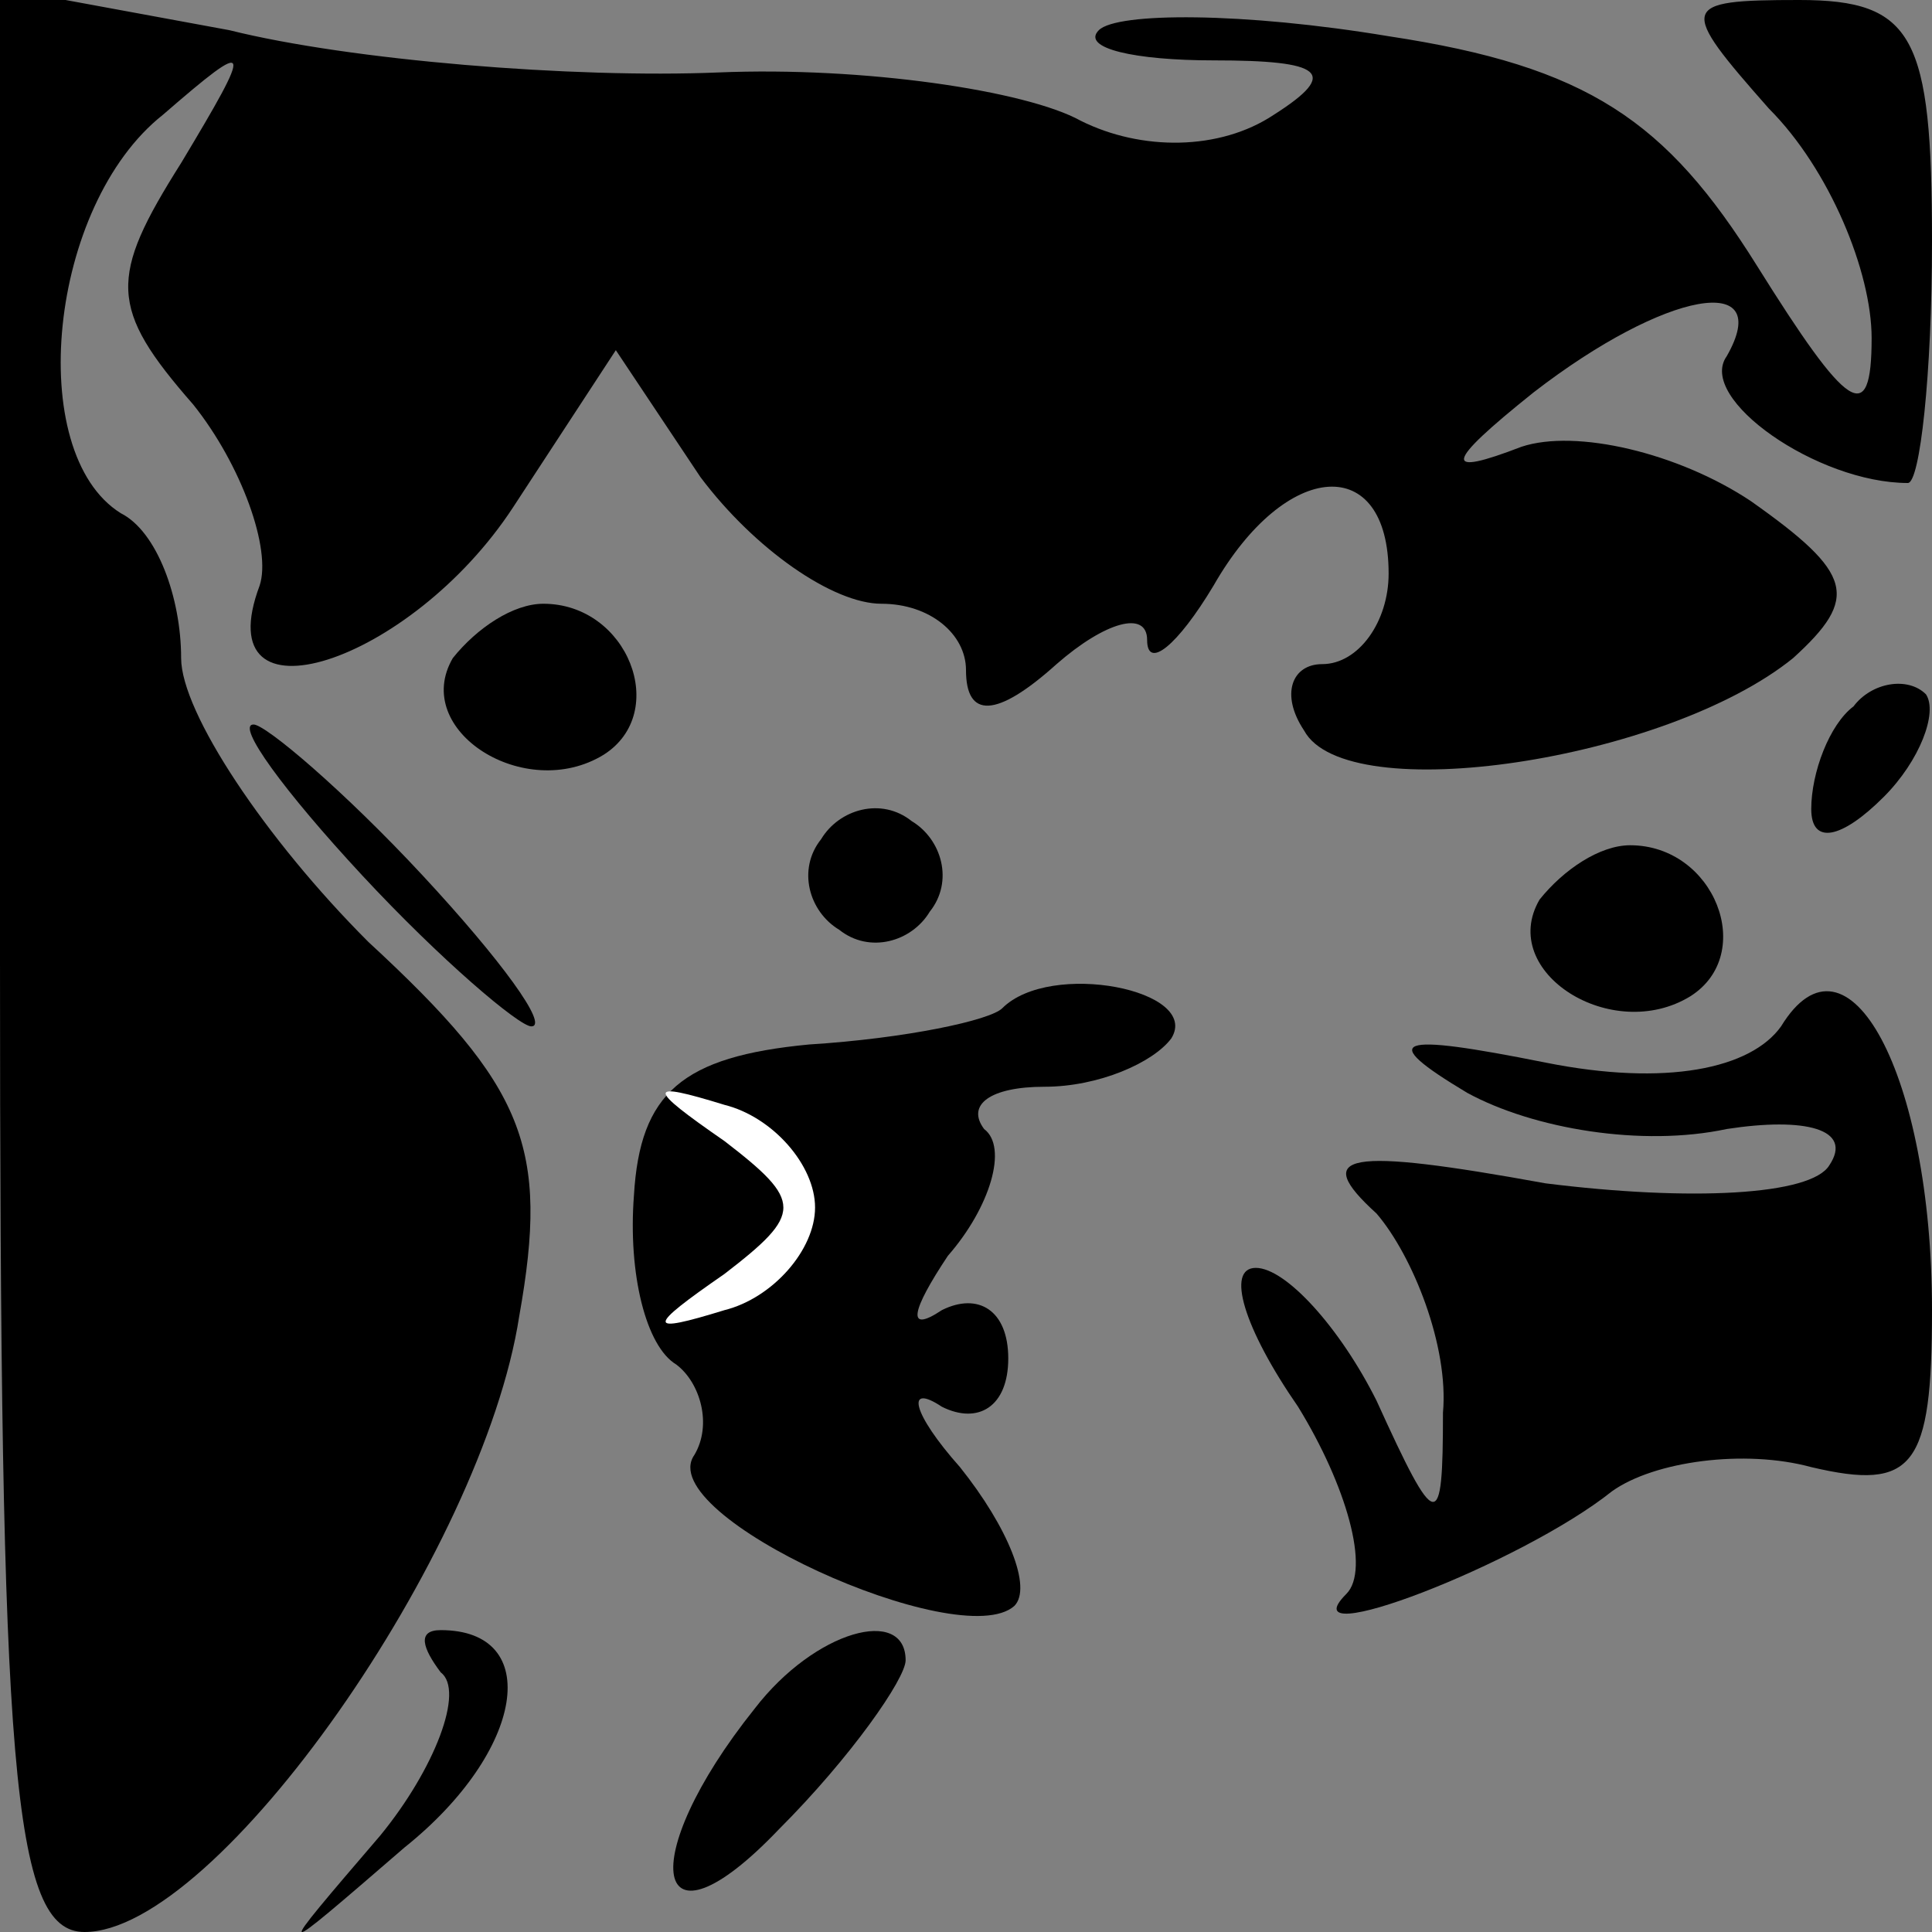 <?xml version="1.0" standalone="no"?>
<!DOCTYPE svg PUBLIC "-//W3C//DTD SVG 20010904//EN"
 "http://www.w3.org/TR/2001/REC-SVG-20010904/DTD/svg10.dtd">
<svg version="1.0" xmlns="http://www.w3.org/2000/svg"
 width="32pt" height="32pt" viewBox="0 0 32 32"
 preserveAspectRatio="xMidYMid meet">
<rect x="0" y="0" width="32" height="32" fill="#808080" stroke="none"/>
<g transform="translate(0,32) scale(0.1,-0.1)"
fill="#000000" stroke="none">
<path fill="#000000" stroke="none" d="M0 161 c0 -134 2 -161 14 -161 22 0 66
63 72 102 5 28 1 38 -25 62 -17 17 -31 38 -31 47 0 10 -4 21 -10 24 -16 10
-12 51 7 66 15 13 15 12 3 -8 -12 -19 -12 -24 2 -40 8 -10 13 -24 11 -30 -9
-24 25 -13 42 13 l17 26 14 -21 c9 -12 22 -21 30 -21 8 0 14 -5 14 -11 0 -8 5
-8 15 1 8 7 15 9 15 4 0 -5 5 -1 11 9 12 21 29 22 29 2 0 -8 -5 -15 -11 -15
-5 0 -7 -5 -3 -11 7 -13 60 -5 81 12 11 10 10 14 -7 26 -12 8 -29 12 -38 9
-13 -5 -13 -3 2 9 22 17 40 20 32 6 -5 -7 15 -21 30 -21 2 0 4 18 4 40 0 34
-3 40 -22 40 -20 0 -20 -1 -5 -18 10 -10 17 -27 17 -38 0 -15 -4 -12 -19 12
-15 24 -28 33 -61 38 -24 4 -45 4 -48 1 -3 -3 6 -5 19 -5 18 0 21 -2 10 -9 -9
-6 -22 -6 -32 -1 -9 5 -36 9 -60 8 -24 -1 -61 2 -81 7 l-38 7 0 -161z"/>
<path fill="#000000" stroke="none" d="M75 211 c-7 -12 12 -24 25 -16 11 7 4
25 -10 25 -5 0 -11 -4 -15 -9z"/>
<path fill="#000000" stroke="none" d="M307 203 c-4 -3 -7 -11 -7 -17 0 -6 5
-5 12 2 6 6 9 14 7 17 -3 3 -9 2 -12 -2z"/>
<path fill="#000000" stroke="none" d="M60 175 c13 -14 26 -25 28 -25 3 0 -5
11 -18 25 -13 14 -26 25 -28 25 -3 0 5 -11 18 -25z"/>
<path fill="#000000" stroke="none" d="M136 181 c-4 -5 -2 -12 3 -15 5 -4 12
-2 15 3 4 5 2 12 -3 15 -5 4 -12 2 -15 -3z"/>
<path fill="#000000" stroke="none" d="M255 171 c-7 -12 12 -24 25 -16 11 7 4
25 -10 25 -5 0 -11 -4 -15 -9z"/>
<path fill="#000000" stroke="none" d="M166 153 c-2 -2 -16 -5 -32 -6 -21 -2
-28 -8 -29 -25 -1 -13 2 -25 7 -28 4 -3 6 -10 3 -15 -7 -10 44 -33 53 -25 3 3
-1 13 -9 23 -8 9 -9 14 -3 10 6 -3 11 0 11 8 0 8 -5 11 -11 8 -6 -4 -5 0 1 9
7 8 10 18 6 21 -3 4 1 7 10 7 9 0 18 4 21 8 5 8 -20 13 -28 5z"/>
<path fill="#ffffff" stroke="none" d="M135 120 c0 -7 -7 -15 -15 -17 -13 -4
-13 -3 0 6 13 10 13 12 0 22 -13 9 -13 10 0 6 8 -2 15 -10 15 -17z"/>
<path fill="#000000" stroke="none" d="M295 150 c-5 -7 -19 -10 -39 -6 -25 5
-28 4 -13 -5 11 -6 29 -9 43 -6 13 2 21 0 17 -6 -3 -5 -23 -6 -47 -3 -33 6
-39 5 -28 -5 6 -7 12 -22 11 -33 0 -20 -1 -20 -11 2 -6 12 -15 22 -20 22 -5 0
-2 -10 7 -23 8 -13 12 -27 8 -31 -10 -10 29 5 44 17 7 5 22 7 33 4 17 -4 20 0
20 26 0 39 -14 65 -25 47z"/>
<path fill="#000000" stroke="none" d="M73 43 c4 -3 -1 -16 -10 -27 -18 -21
-18 -21 4 -2 20 16 23 36 6 36 -4 0 -3 -3 0 -7z"/>
<path fill="#000000" stroke="none" d="M125 37 c-20 -25 -17 -42 4 -20 12 12
21 25 21 28 0 9 -15 5 -25 -8z"/>
</g>
</svg>
